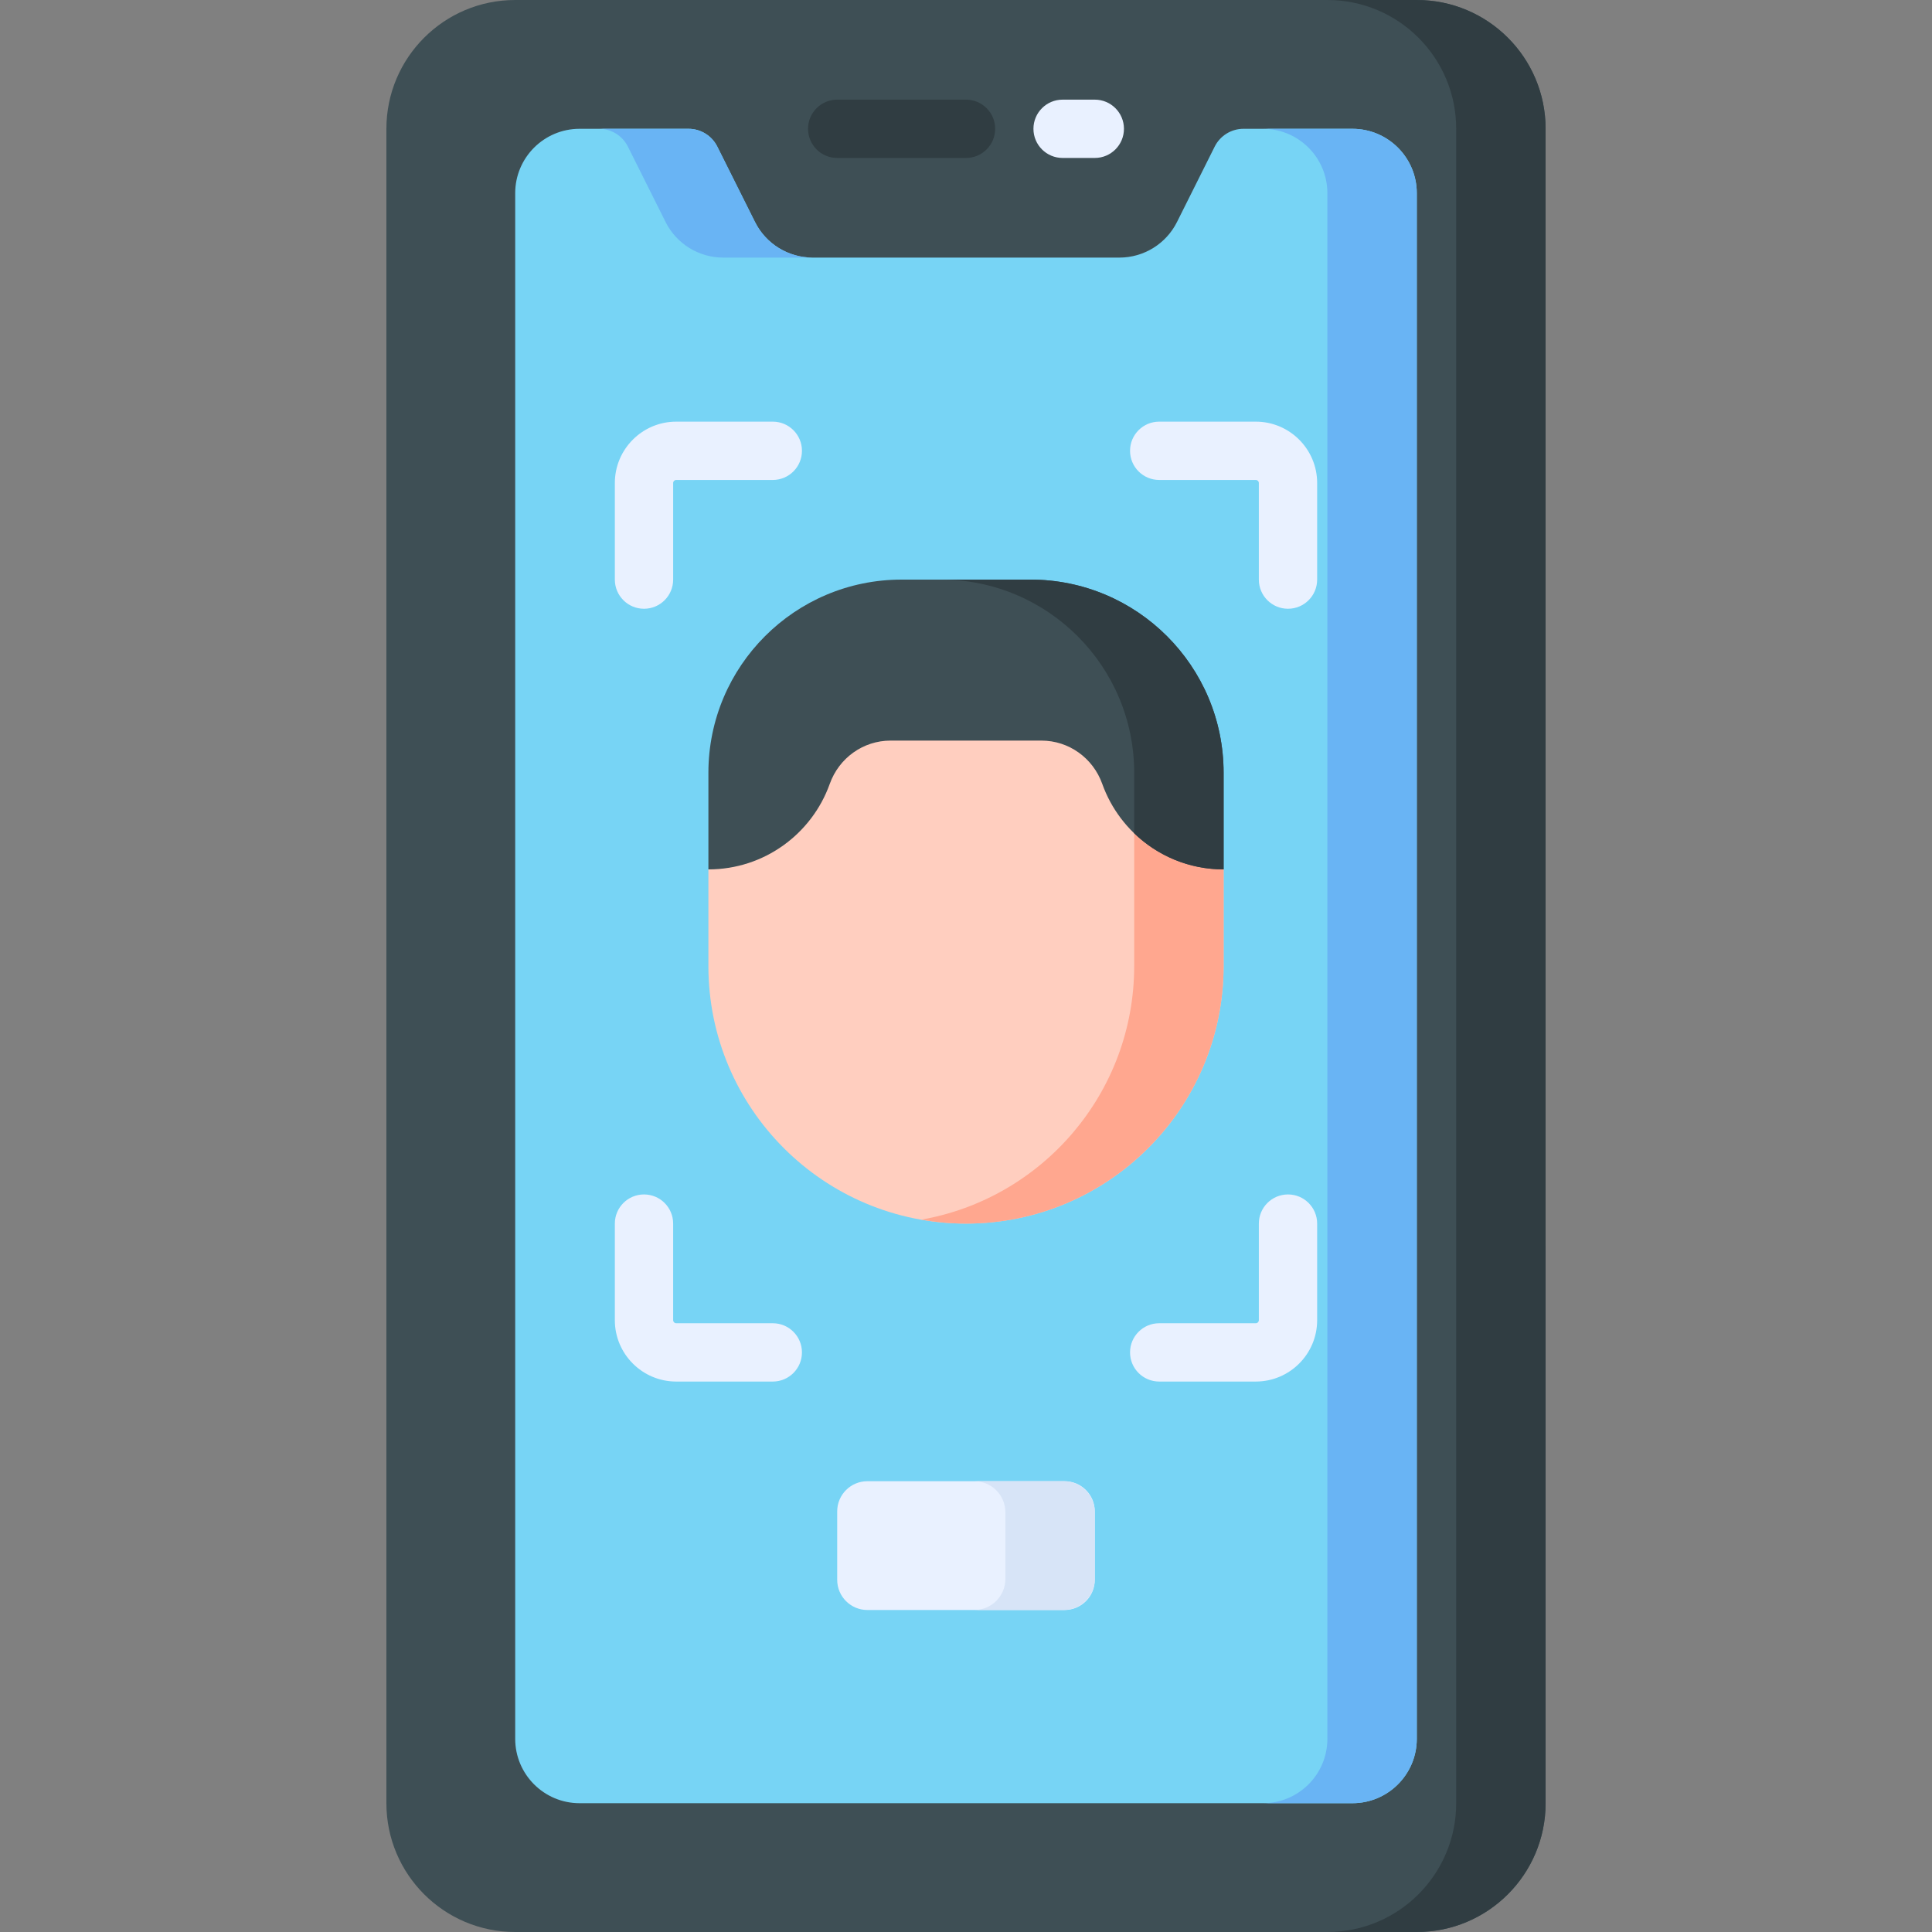 <svg id="Capa_1" enable-background="new 0 0 512 512" height="512" viewBox="0 0 512 512" width="512" xmlns="http://www.w3.org/2000/svg"><rect x="0" y="0" width="512" height="512" fill="#808080" stroke="none"/><g><path d="m409.6 477.867c0 18.851-15.282 34.133-34.133 34.133h-238.934c-18.851 0-34.133-15.282-34.133-34.133v-443.734c0-18.851 15.282-34.133 34.133-34.133h238.932c18.851 0 34.133 15.282 34.133 34.133z" fill="#3e4f55"/><g><g><path d="m256 41.859h-34.134c-4.268 0-7.726-3.459-7.726-7.726s3.459-7.726 7.726-7.726h34.134c4.268 0 7.726 3.459 7.726 7.726s-3.458 7.726-7.726 7.726z" fill="#303d42"/></g></g><g><path d="m290.133 41.859h-8.533c-4.268 0-7.726-3.459-7.726-7.726s3.459-7.726 7.726-7.726h8.533c4.268 0 7.726 3.459 7.726 7.726s-3.459 7.726-7.726 7.726z" fill="#e9f1ff"/></g><path d="m375.467 460.8c0 9.426-7.641 17.067-17.067 17.067h-204.8c-9.426 0-17.067-7.641-17.067-17.067v-409.6c0-9.426 7.641-17.067 17.067-17.067h28.859c3.232 0 6.187 1.826 7.632 4.717l9.991 19.982c2.891 5.782 8.801 9.434 15.265 9.434h81.305c6.464 0 12.374-3.652 15.265-9.434l9.991-19.982c1.445-2.891 4.4-4.717 7.632-4.717h28.86c9.426 0 17.067 7.641 17.067 17.067z" fill="#77d4f5"/><g><g fill="#69b4f4"><path d="m166.397 38.85 9.991 19.982c2.891 5.782 8.801 9.434 15.265 9.434h23.694c-6.464 0-12.374-3.652-15.265-9.434l-9.991-19.982c-1.445-2.891-4.4-4.717-7.632-4.717h-23.694c3.232 0 6.187 1.826 7.632 4.717z"/><path d="m375.466 51.2c0-9.426-7.641-17.066-17.067-17.066h-23.694c9.426 0 17.067 7.641 17.067 17.066l.001 409.6c0 9.426-7.641 17.067-17.067 17.067h23.694c9.426 0 17.067-7.641 17.067-17.067z"/></g></g><path d="m409.599 34.133c0-18.851-15.282-34.133-34.133-34.133h-23.694c18.851 0 34.133 15.282 34.134 34.133l.001 443.733c0 18.851-15.282 34.133-34.133 34.133h23.694c18.851 0 34.133-15.282 34.133-34.133z" fill="#303d42"/><g><path d="m324.266 230.4-68.266-63.842-68.267 63.842v25.601c0 37.702 30.564 68.266 68.266 68.266s68.266-30.564 68.266-68.266z" fill="#ffcebf"/><g><path d="m204.8 366.126h-25.6c-8.965 0-16.26-7.294-16.26-16.26v-25.6c0-4.267 3.459-7.726 7.726-7.726s7.726 3.459 7.726 7.726v25.6c0 .445.362.807.807.807h25.6c4.267 0 7.726 3.459 7.726 7.726s-3.458 7.727-7.725 7.727z" fill="#e9f1ff"/></g><g><path d="m332.8 366.126h-25.6c-4.267 0-7.726-3.459-7.726-7.726s3.459-7.726 7.726-7.726h25.6c.445 0 .807-.362.807-.807v-25.6c0-4.267 3.459-7.726 7.726-7.726s7.726 3.459 7.726 7.726v25.6c.001 8.965-7.293 16.259-16.259 16.259z" fill="#e9f1ff"/></g><g><path d="m341.333 161.327c-4.267 0-7.726-3.459-7.726-7.726v-25.601c0-.445-.362-.807-.807-.807h-25.6c-4.267 0-7.726-3.459-7.726-7.726s3.459-7.726 7.726-7.726h25.6c8.965 0 16.26 7.294 16.26 16.259v25.6c0 4.267-3.459 7.727-7.727 7.727z" fill="#e9f1ff"/></g><g><path d="m170.667 161.327c-4.267 0-7.726-3.459-7.726-7.726v-25.601c0-8.966 7.294-16.259 16.26-16.259h25.6c4.267 0 7.726 3.459 7.726 7.726s-3.459 7.726-7.726 7.726h-25.6c-.445 0-.807.362-.807.807v25.6c-.001 4.267-3.46 7.727-7.727 7.727z" fill="#e9f1ff"/></g><path d="m324.266 230.4-23.693-22.158-.002 47.759c0 33.659-24.367 61.608-56.419 67.22 3.85.674 7.804 1.046 11.847 1.046 37.702 0 68.266-30.564 68.266-68.266z" fill="#ffa78f"/><path d="m324.267 204.8c0-28.277-22.923-51.2-51.2-51.2h-34.133c-28.277 0-51.2 22.923-51.2 51.2v25.6c14.829 0 27.449-9.456 32.16-22.667 2.44-6.844 8.848-11.467 16.114-11.467h39.986c7.266 0 13.674 4.623 16.114 11.467 4.711 13.211 17.331 22.666 32.159 22.667z" fill="#3e4f55"/><path d="m300.573 204.8v16.027c6.139 5.924 14.489 9.572 23.694 9.572l.001-25.6c0-28.277-22.923-51.2-51.2-51.2h-23.694c28.276.001 51.199 22.924 51.199 51.201z" fill="#303d42"/></g><path d="m282.133 426.667h-52.267c-4.418 0-8-3.582-8-8v-18.133c0-4.418 3.582-8 8-8h52.267c4.418 0 8 3.582 8 8v18.133c0 4.418-3.581 8-8 8z" fill="#e9f1ff"/><path d="m281.892 392.533h-23.694c4.551 0 8.241 3.69 8.241 8.241v17.651c0 4.552-3.69 8.241-8.241 8.241h23.694c4.552 0 8.241-3.69 8.241-8.241v-17.651c0-4.551-3.689-8.241-8.241-8.241z" fill="#d7e4f7"/></g></svg>
